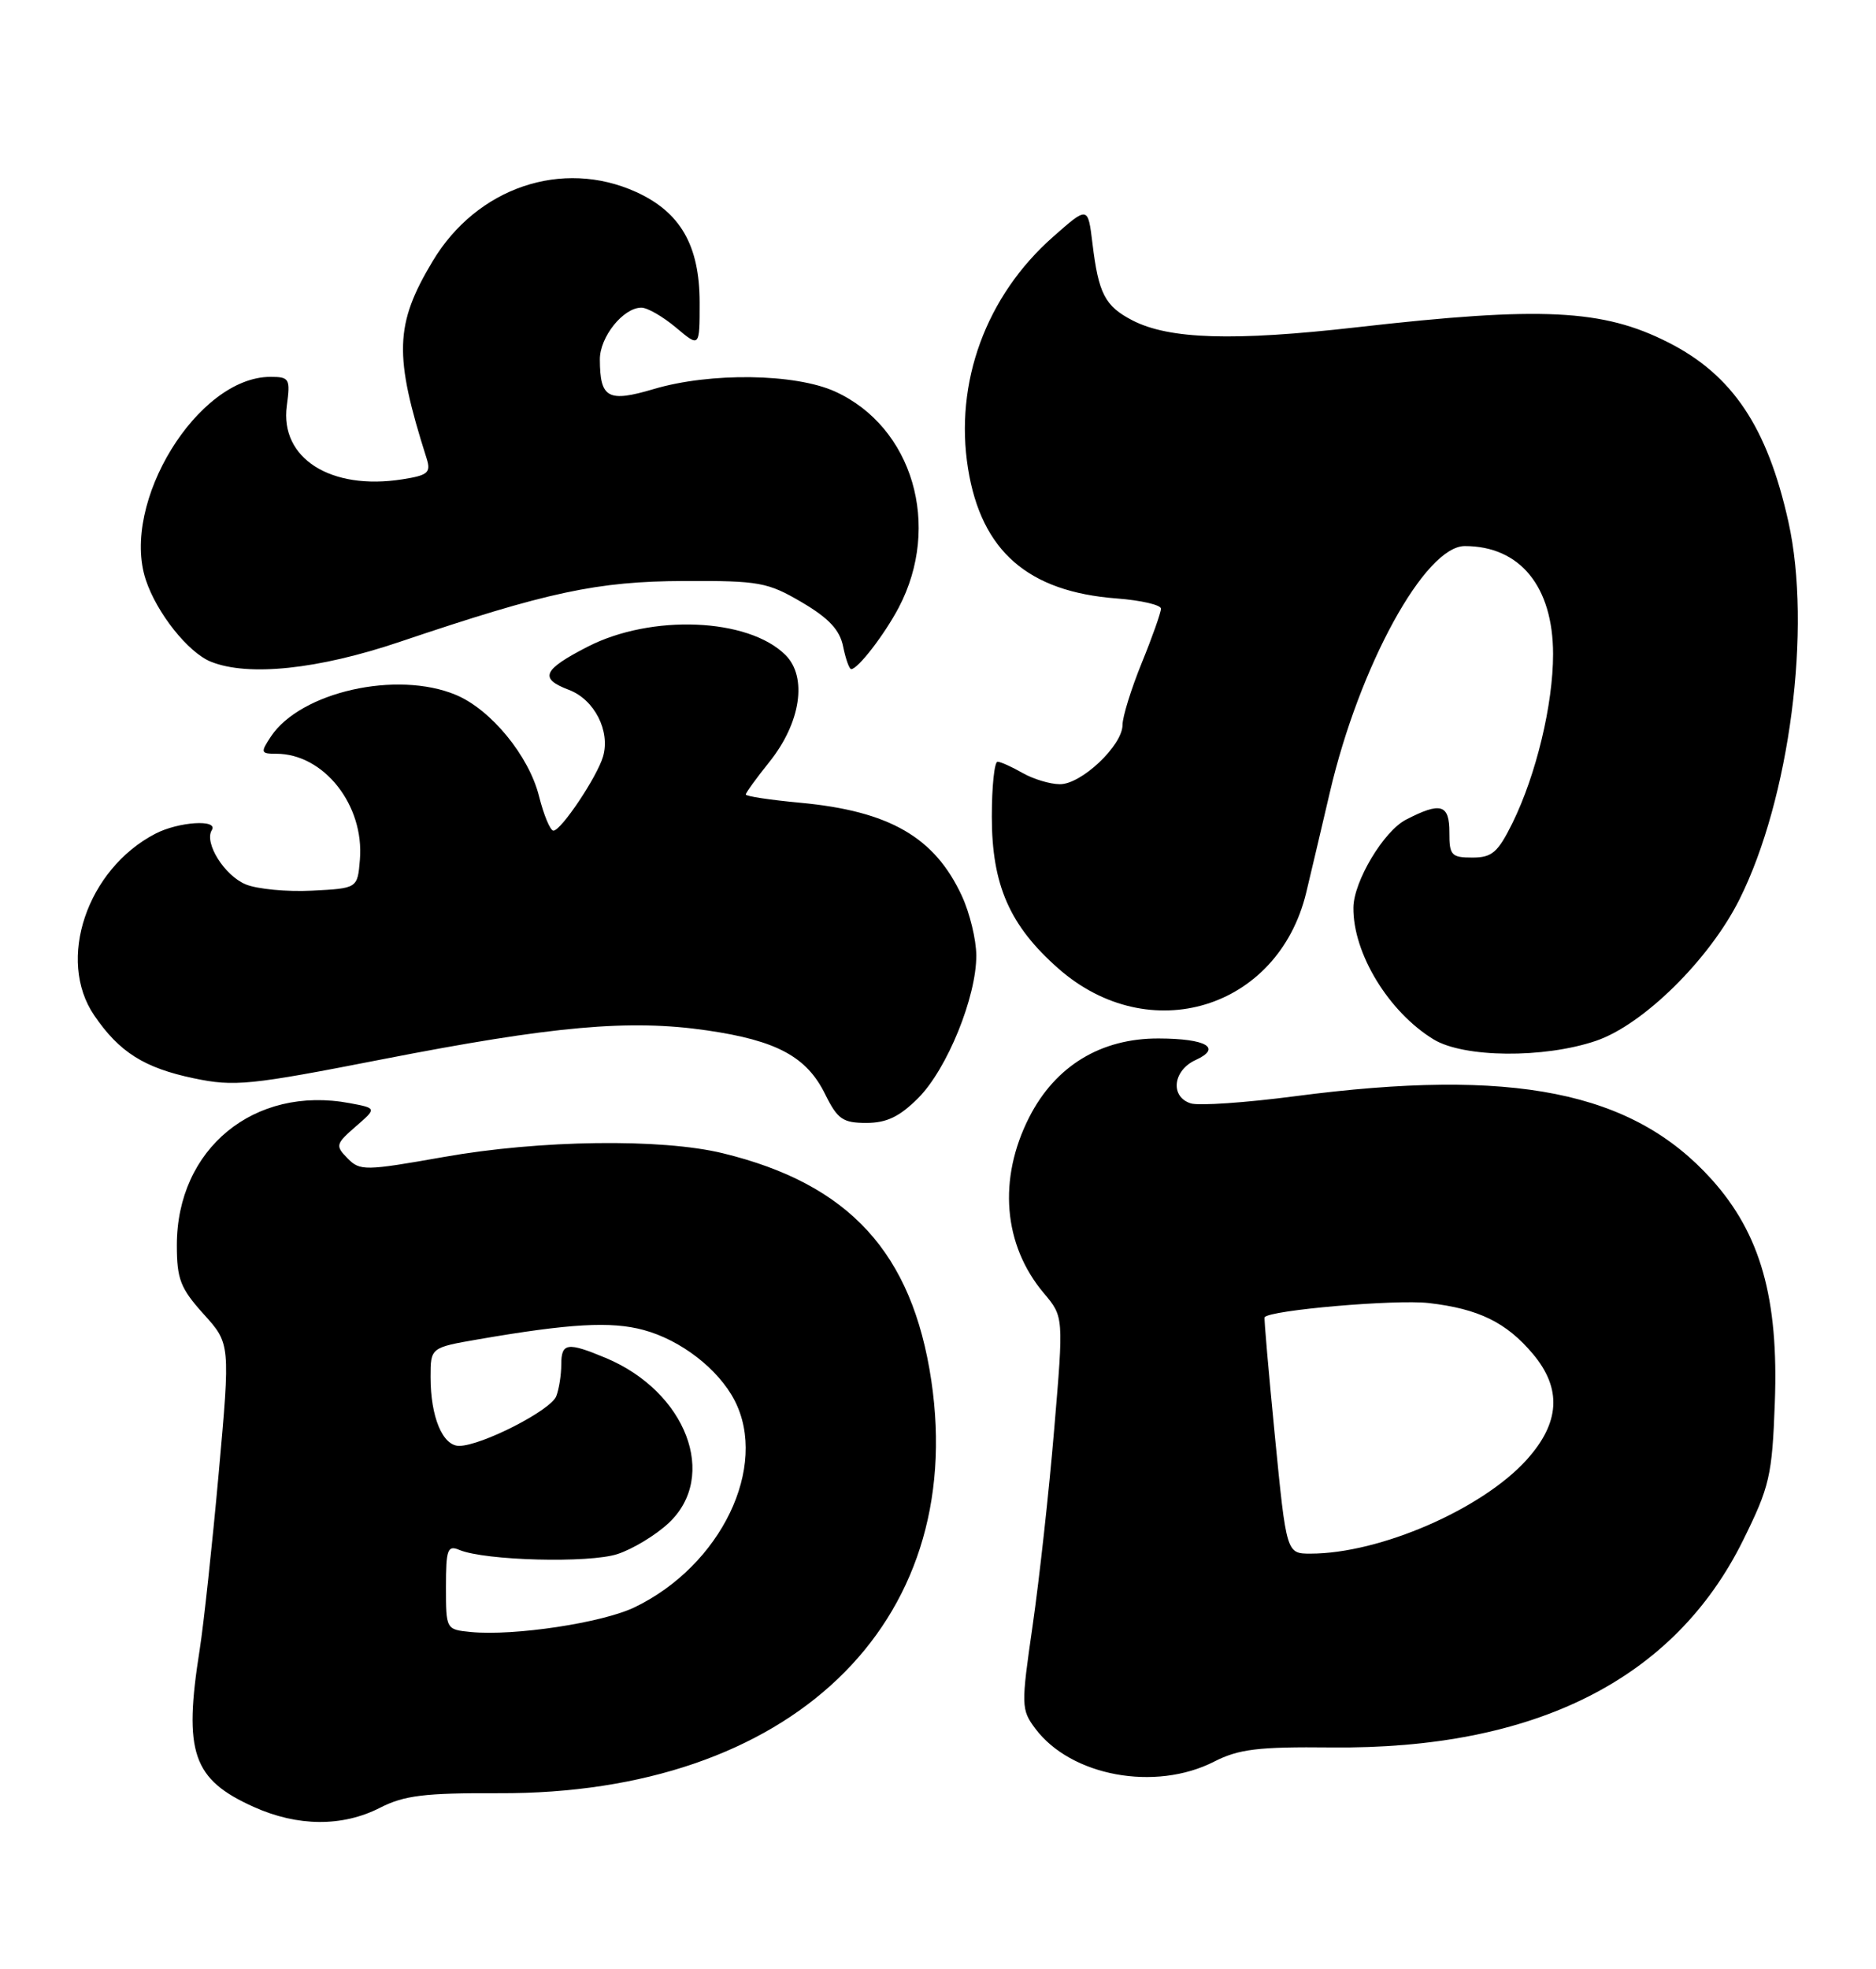 <?xml version="1.0" encoding="UTF-8" standalone="no"?>
<!DOCTYPE svg PUBLIC "-//W3C//DTD SVG 1.1//EN" "http://www.w3.org/Graphics/SVG/1.1/DTD/svg11.dtd" >
<svg xmlns="http://www.w3.org/2000/svg" xmlns:xlink="http://www.w3.org/1999/xlink" version="1.1" viewBox="0 0 244 256">
 <g >
 <path fill="currentColor"
d=" M 49.41 235.05 C 52.57 233.43 55.24 233.11 64.87 233.15 C 102.71 233.31 125.85 211.25 121.13 179.50 C 118.65 162.87 110.46 153.94 94.00 149.94 C 86.04 148.00 70.20 148.21 57.71 150.43 C 47.47 152.24 46.82 152.25 45.21 150.61 C 43.60 148.97 43.66 148.74 46.25 146.48 C 49.01 144.09 49.01 144.09 45.50 143.43 C 33.06 141.10 23.00 149.36 23.00 161.90 C 23.00 166.31 23.47 167.51 26.48 170.85 C 29.96 174.70 29.96 174.70 28.44 191.60 C 27.60 200.89 26.49 211.20 25.97 214.50 C 23.85 227.86 25.05 231.36 33.00 234.93 C 38.71 237.50 44.52 237.54 49.41 235.05 Z  M 157.92 229.04 C 161.12 227.41 163.65 227.10 173.13 227.20 C 199.64 227.48 217.77 218.37 226.72 200.25 C 230.17 193.27 230.49 191.88 230.84 182.39 C 231.35 168.78 228.98 160.42 222.63 153.35 C 212.32 141.89 196.86 138.80 168.43 142.53 C 162.01 143.37 155.92 143.79 154.88 143.46 C 152.15 142.60 152.55 139.16 155.53 137.81 C 158.97 136.24 156.89 135.04 150.70 135.02 C 143.19 134.99 137.27 138.59 133.87 145.25 C 129.78 153.28 130.48 161.86 135.76 168.13 C 138.35 171.20 138.35 171.20 137.11 185.85 C 136.44 193.91 135.17 205.38 134.31 211.34 C 132.80 221.77 132.81 222.27 134.65 224.74 C 139.28 230.93 150.24 232.96 157.92 229.04 Z  M 119.44 142.75 C 123.19 138.99 127.01 129.59 126.98 124.21 C 126.97 122.17 126.13 118.70 125.11 116.50 C 121.58 108.85 115.69 105.45 104.06 104.37 C 100.18 104.01 97.00 103.53 97.00 103.30 C 97.00 103.07 98.39 101.16 100.08 99.05 C 104.14 93.99 105.04 88.04 102.17 85.17 C 97.34 80.34 84.72 79.82 76.40 84.10 C 70.59 87.09 70.10 88.22 73.98 89.69 C 77.31 90.94 79.41 95.05 78.43 98.38 C 77.64 101.04 72.98 108.00 71.98 108.00 C 71.57 108.00 70.73 105.99 70.11 103.53 C 68.79 98.26 63.86 92.26 59.30 90.35 C 51.62 87.14 39.09 89.96 35.23 95.77 C 33.86 97.85 33.91 98.00 35.93 98.00 C 42.12 98.00 47.40 104.68 46.81 111.78 C 46.50 115.50 46.50 115.50 40.59 115.80 C 37.34 115.97 33.46 115.60 31.97 114.99 C 29.19 113.84 26.52 109.58 27.55 107.93 C 28.43 106.49 23.22 106.83 20.20 108.40 C 11.30 113.03 7.34 124.80 12.25 132.01 C 15.51 136.80 18.76 138.85 25.22 140.20 C 30.48 141.30 32.45 141.11 49.72 137.73 C 71.96 133.39 81.87 132.50 91.95 133.97 C 101.03 135.29 104.93 137.39 107.33 142.28 C 108.93 145.52 109.62 146.00 112.68 146.00 C 115.32 146.00 117.01 145.19 119.44 142.75 Z  M 207.57 135.33 C 213.70 133.26 222.33 124.76 226.23 116.96 C 232.78 103.89 235.67 81.61 232.61 67.86 C 229.87 55.53 225.34 48.76 217.00 44.53 C 208.47 40.20 200.55 39.81 176.48 42.55 C 160.42 44.38 152.07 44.12 147.28 41.65 C 143.72 39.80 142.88 38.20 142.09 31.65 C 141.50 26.79 141.50 26.79 136.97 30.79 C 128.24 38.48 124.11 49.76 125.91 60.94 C 127.64 71.65 133.70 76.94 145.25 77.81 C 148.41 78.05 151.00 78.65 151.00 79.14 C 151.00 79.63 149.88 82.81 148.50 86.19 C 147.12 89.58 146.00 93.20 146.00 94.25 C 146.00 96.93 140.62 102.01 137.83 101.96 C 136.55 101.95 134.38 101.29 133.00 100.50 C 131.62 99.71 130.16 99.05 129.75 99.04 C 129.34 99.02 129.00 102.23 129.00 106.18 C 129.00 115.06 131.32 120.35 137.65 125.92 C 149.46 136.32 166.21 131.21 169.88 116.10 C 170.36 114.12 171.75 108.22 172.97 103.00 C 176.80 86.58 185.35 71.00 190.52 71.00 C 197.70 71.00 201.99 76.26 202.00 85.04 C 202.00 91.59 199.80 100.73 196.72 107.00 C 194.82 110.84 194.06 111.50 191.50 111.50 C 188.78 111.50 188.50 111.20 188.51 108.25 C 188.52 104.56 187.40 104.23 182.87 106.57 C 179.97 108.06 176.06 114.60 176.03 118.00 C 175.96 123.94 180.61 131.57 186.46 135.14 C 190.38 137.53 200.80 137.63 207.57 135.33 Z  M 52.00 83.45 C 71.23 76.96 77.66 75.58 89.00 75.54 C 98.75 75.50 99.84 75.70 104.29 78.31 C 107.81 80.38 109.23 81.91 109.66 84.06 C 109.99 85.68 110.46 87.00 110.71 87.00 C 111.58 87.00 115.03 82.52 116.89 79.00 C 122.49 68.35 118.71 55.50 108.62 50.91 C 103.42 48.55 92.39 48.40 85.04 50.58 C 79.08 52.35 78.04 51.79 78.02 46.75 C 78.00 43.82 81.06 40.00 83.42 40.00 C 84.21 40.00 86.23 41.17 87.92 42.59 C 91.00 45.18 91.00 45.18 91.00 39.34 C 90.99 31.91 88.50 27.58 82.73 24.96 C 73.13 20.61 62.03 24.37 56.29 33.93 C 51.33 42.19 51.21 46.17 55.49 59.61 C 56.07 61.45 55.67 61.80 52.33 62.32 C 43.01 63.79 36.39 59.58 37.30 52.77 C 37.78 49.23 37.65 49.00 35.15 49.00 C 25.70 49.02 15.66 65.37 18.96 75.38 C 20.38 79.69 24.47 84.84 27.42 86.03 C 32.27 87.99 41.37 87.04 52.00 83.45 Z  M 61.25 212.19 C 58.01 211.87 58.00 211.85 58.00 206.33 C 58.00 201.44 58.21 200.87 59.75 201.52 C 63.08 202.91 76.66 203.27 80.33 202.05 C 82.31 201.40 85.30 199.59 86.96 198.03 C 93.47 191.96 89.26 180.93 78.77 176.55 C 73.79 174.47 73.00 174.58 73.00 177.42 C 73.00 178.75 72.71 180.60 72.35 181.53 C 71.65 183.37 62.63 187.97 59.73 187.99 C 57.57 188.00 56.00 184.23 56.00 179.04 C 56.00 175.21 56.00 175.21 62.25 174.13 C 74.14 172.08 79.48 171.78 83.70 172.92 C 88.56 174.23 93.43 178.00 95.54 182.07 C 99.99 190.69 93.78 203.55 82.55 208.97 C 78.34 211.00 66.88 212.73 61.25 212.19 Z  M 165.82 186.75 C 165.00 178.36 164.39 171.39 164.48 171.27 C 165.09 170.34 181.53 168.92 185.84 169.42 C 192.32 170.17 195.92 171.93 199.38 176.04 C 203.17 180.55 202.91 184.99 198.55 189.81 C 192.75 196.23 179.45 202.00 170.45 202.00 C 167.32 202.00 167.32 202.00 165.82 186.75 Z "/>
</g>
</svg>
